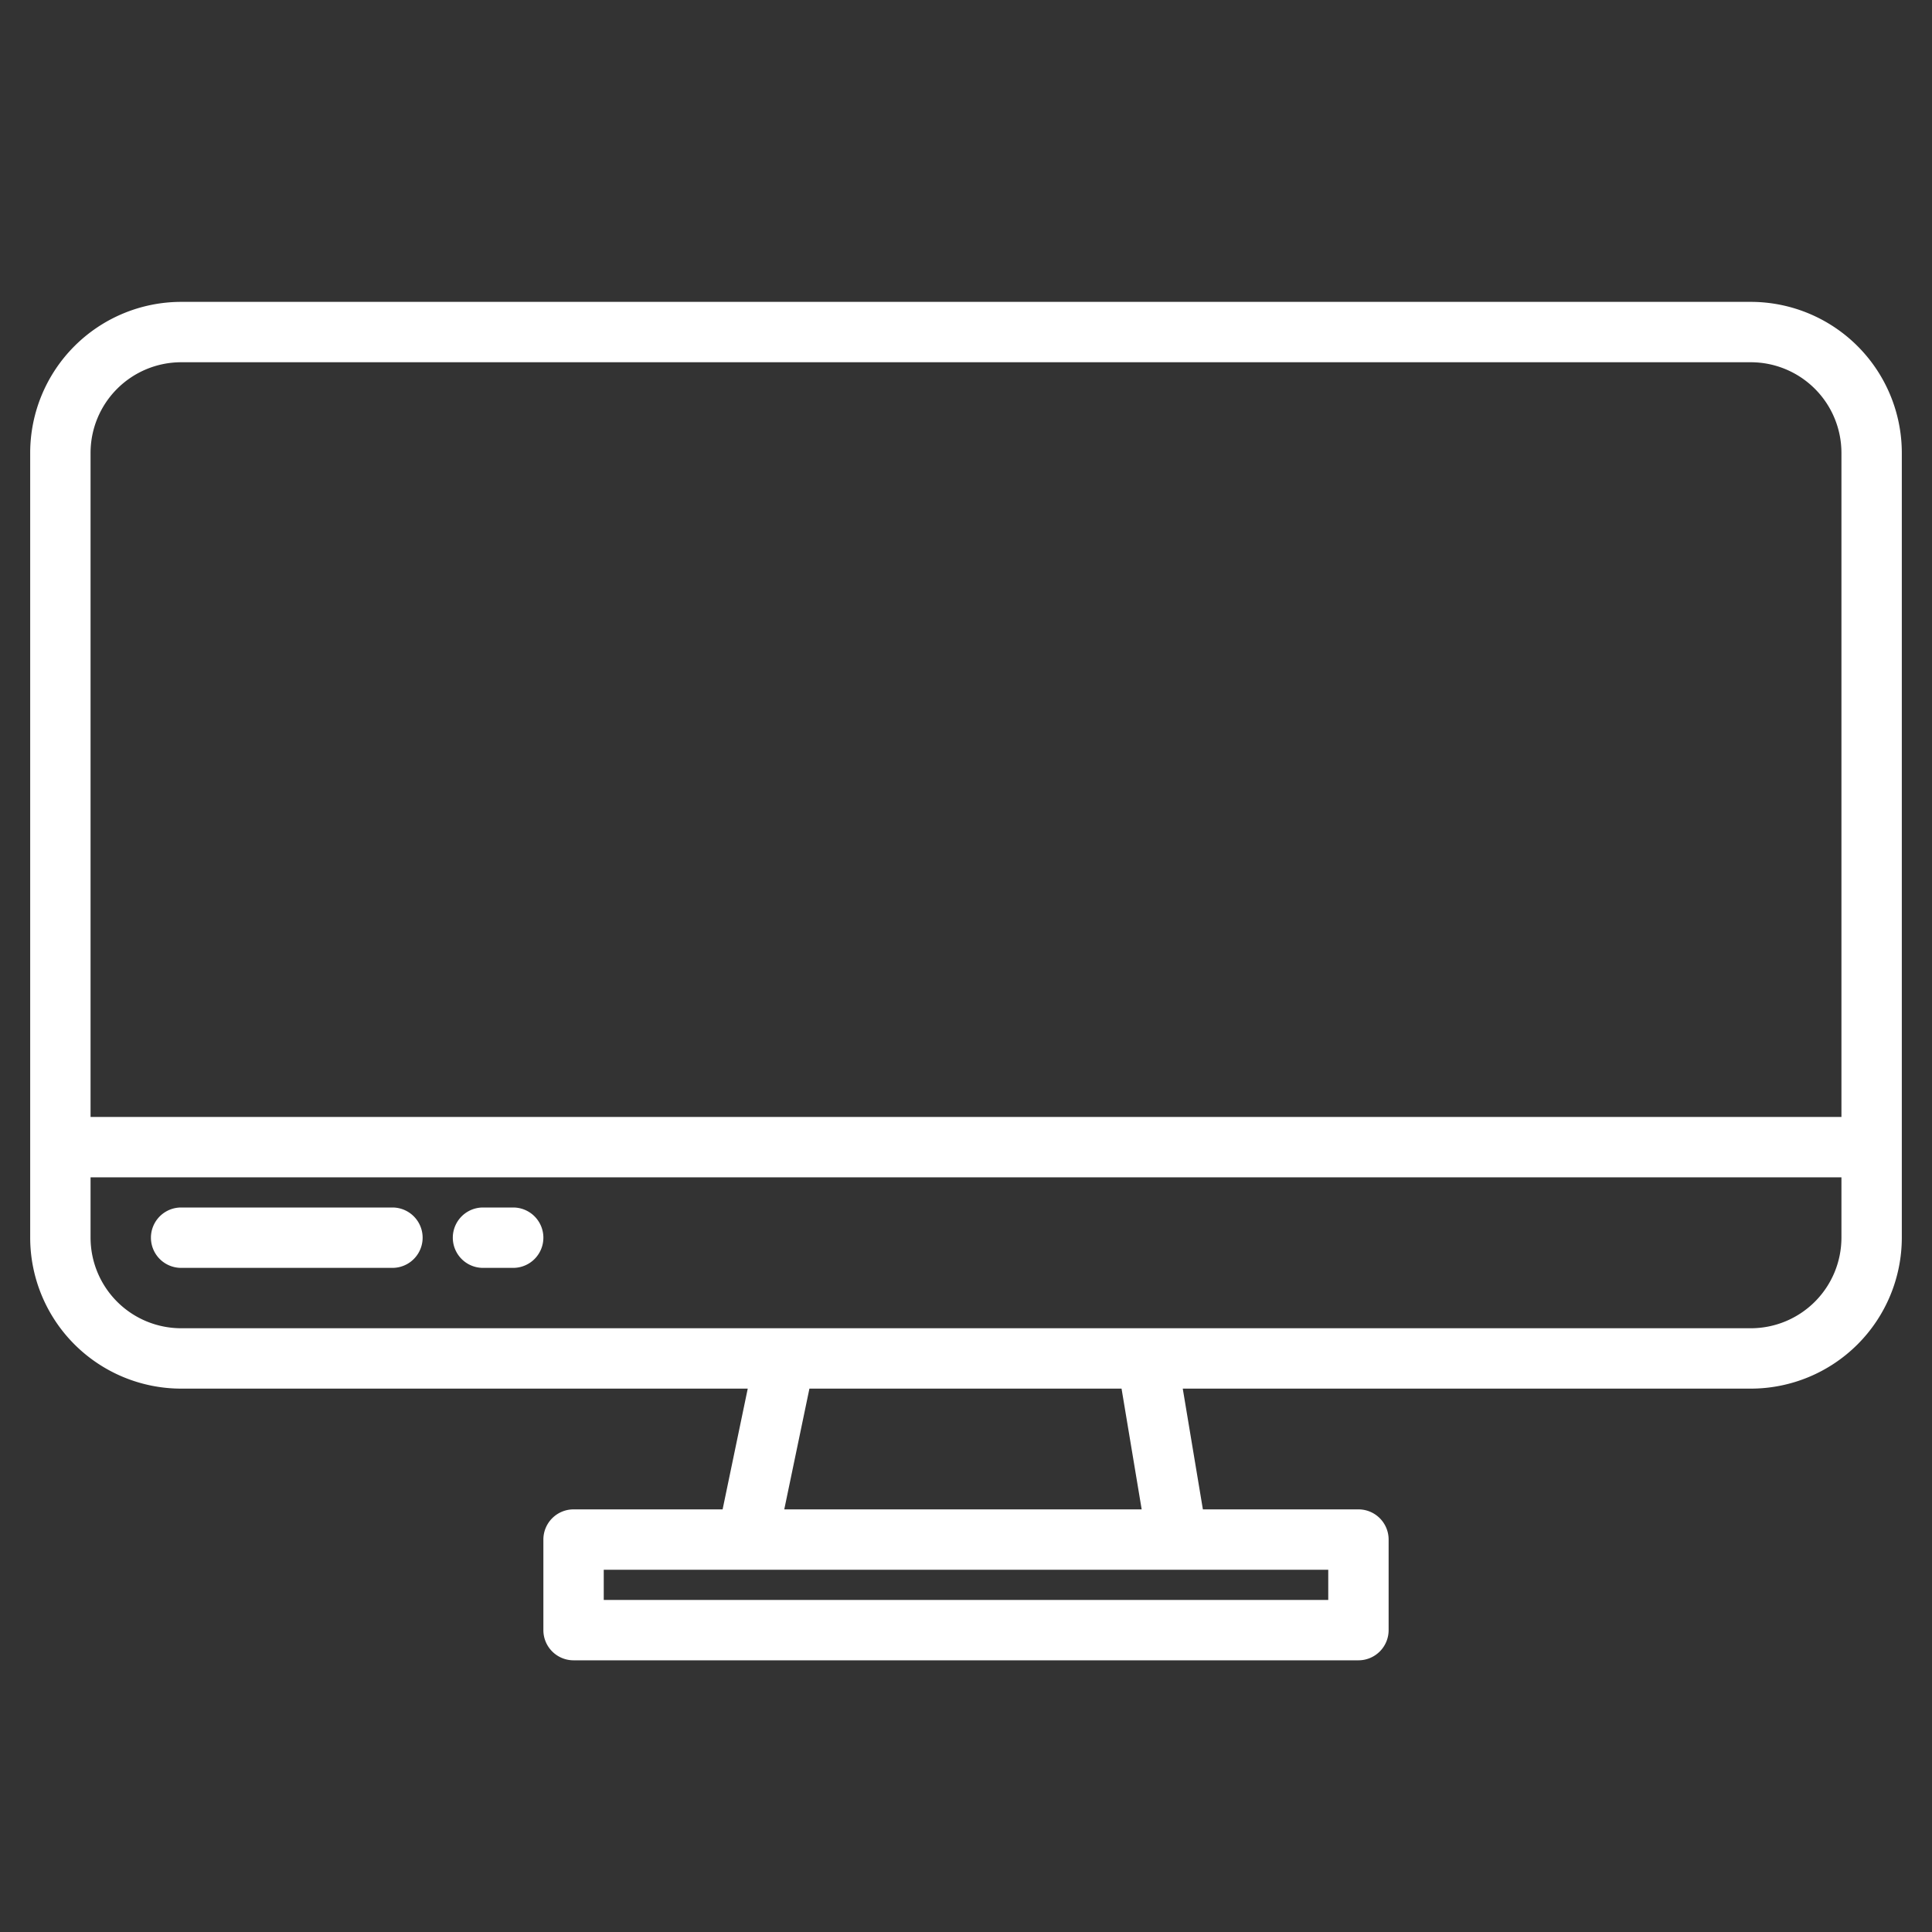 <?xml version="1.0"?>
<svg xmlns="http://www.w3.org/2000/svg" viewBox="0 0 512 512" width="512px" height="512px" class="hovered-paths"><rect x="0" y="0" width="512" height="512" fill="#333333" stroke="none"/><g><g id="Computer"><path d="M464,80H48A40.045,40.045,0,0,0,8,120V328a40.045,40.045,0,0,0,40,40H198.161L191.5,400H152a8,8,0,0,0-8,8v24a8,8,0,0,0,8,8H360a8,8,0,0,0,8-8V408a8,8,0,0,0-8-8H318.778l-5.334-32H464a40.045,40.045,0,0,0,40-40V120A40.045,40.045,0,0,0,464,80ZM24,120A24.027,24.027,0,0,1,48,96H464a24.028,24.028,0,0,1,24,24V296H24ZM352,424H160v-8H352Zm-49.443-24H207.839l6.666-32h82.718ZM488,328a24.028,24.028,0,0,1-24,24H48a24.027,24.027,0,0,1-24-24V312H488Z" data-original="#000000" class="hovered-path active-path" data-old_color="#000000" fill="#ffffff"/><path d="M48,336h56a8,8,0,0,0,0-16H48a8,8,0,0,0,0,16Z" data-original="#000000" class="hovered-path active-path" data-old_color="#000000" fill="#ffffff"/><path d="M128,336h8a8,8,0,0,0,0-16h-8a8,8,0,0,0,0,16Z" data-original="#000000" class="hovered-path active-path" data-old_color="#000000" fill="#ffffff"/></g></g> </svg>
